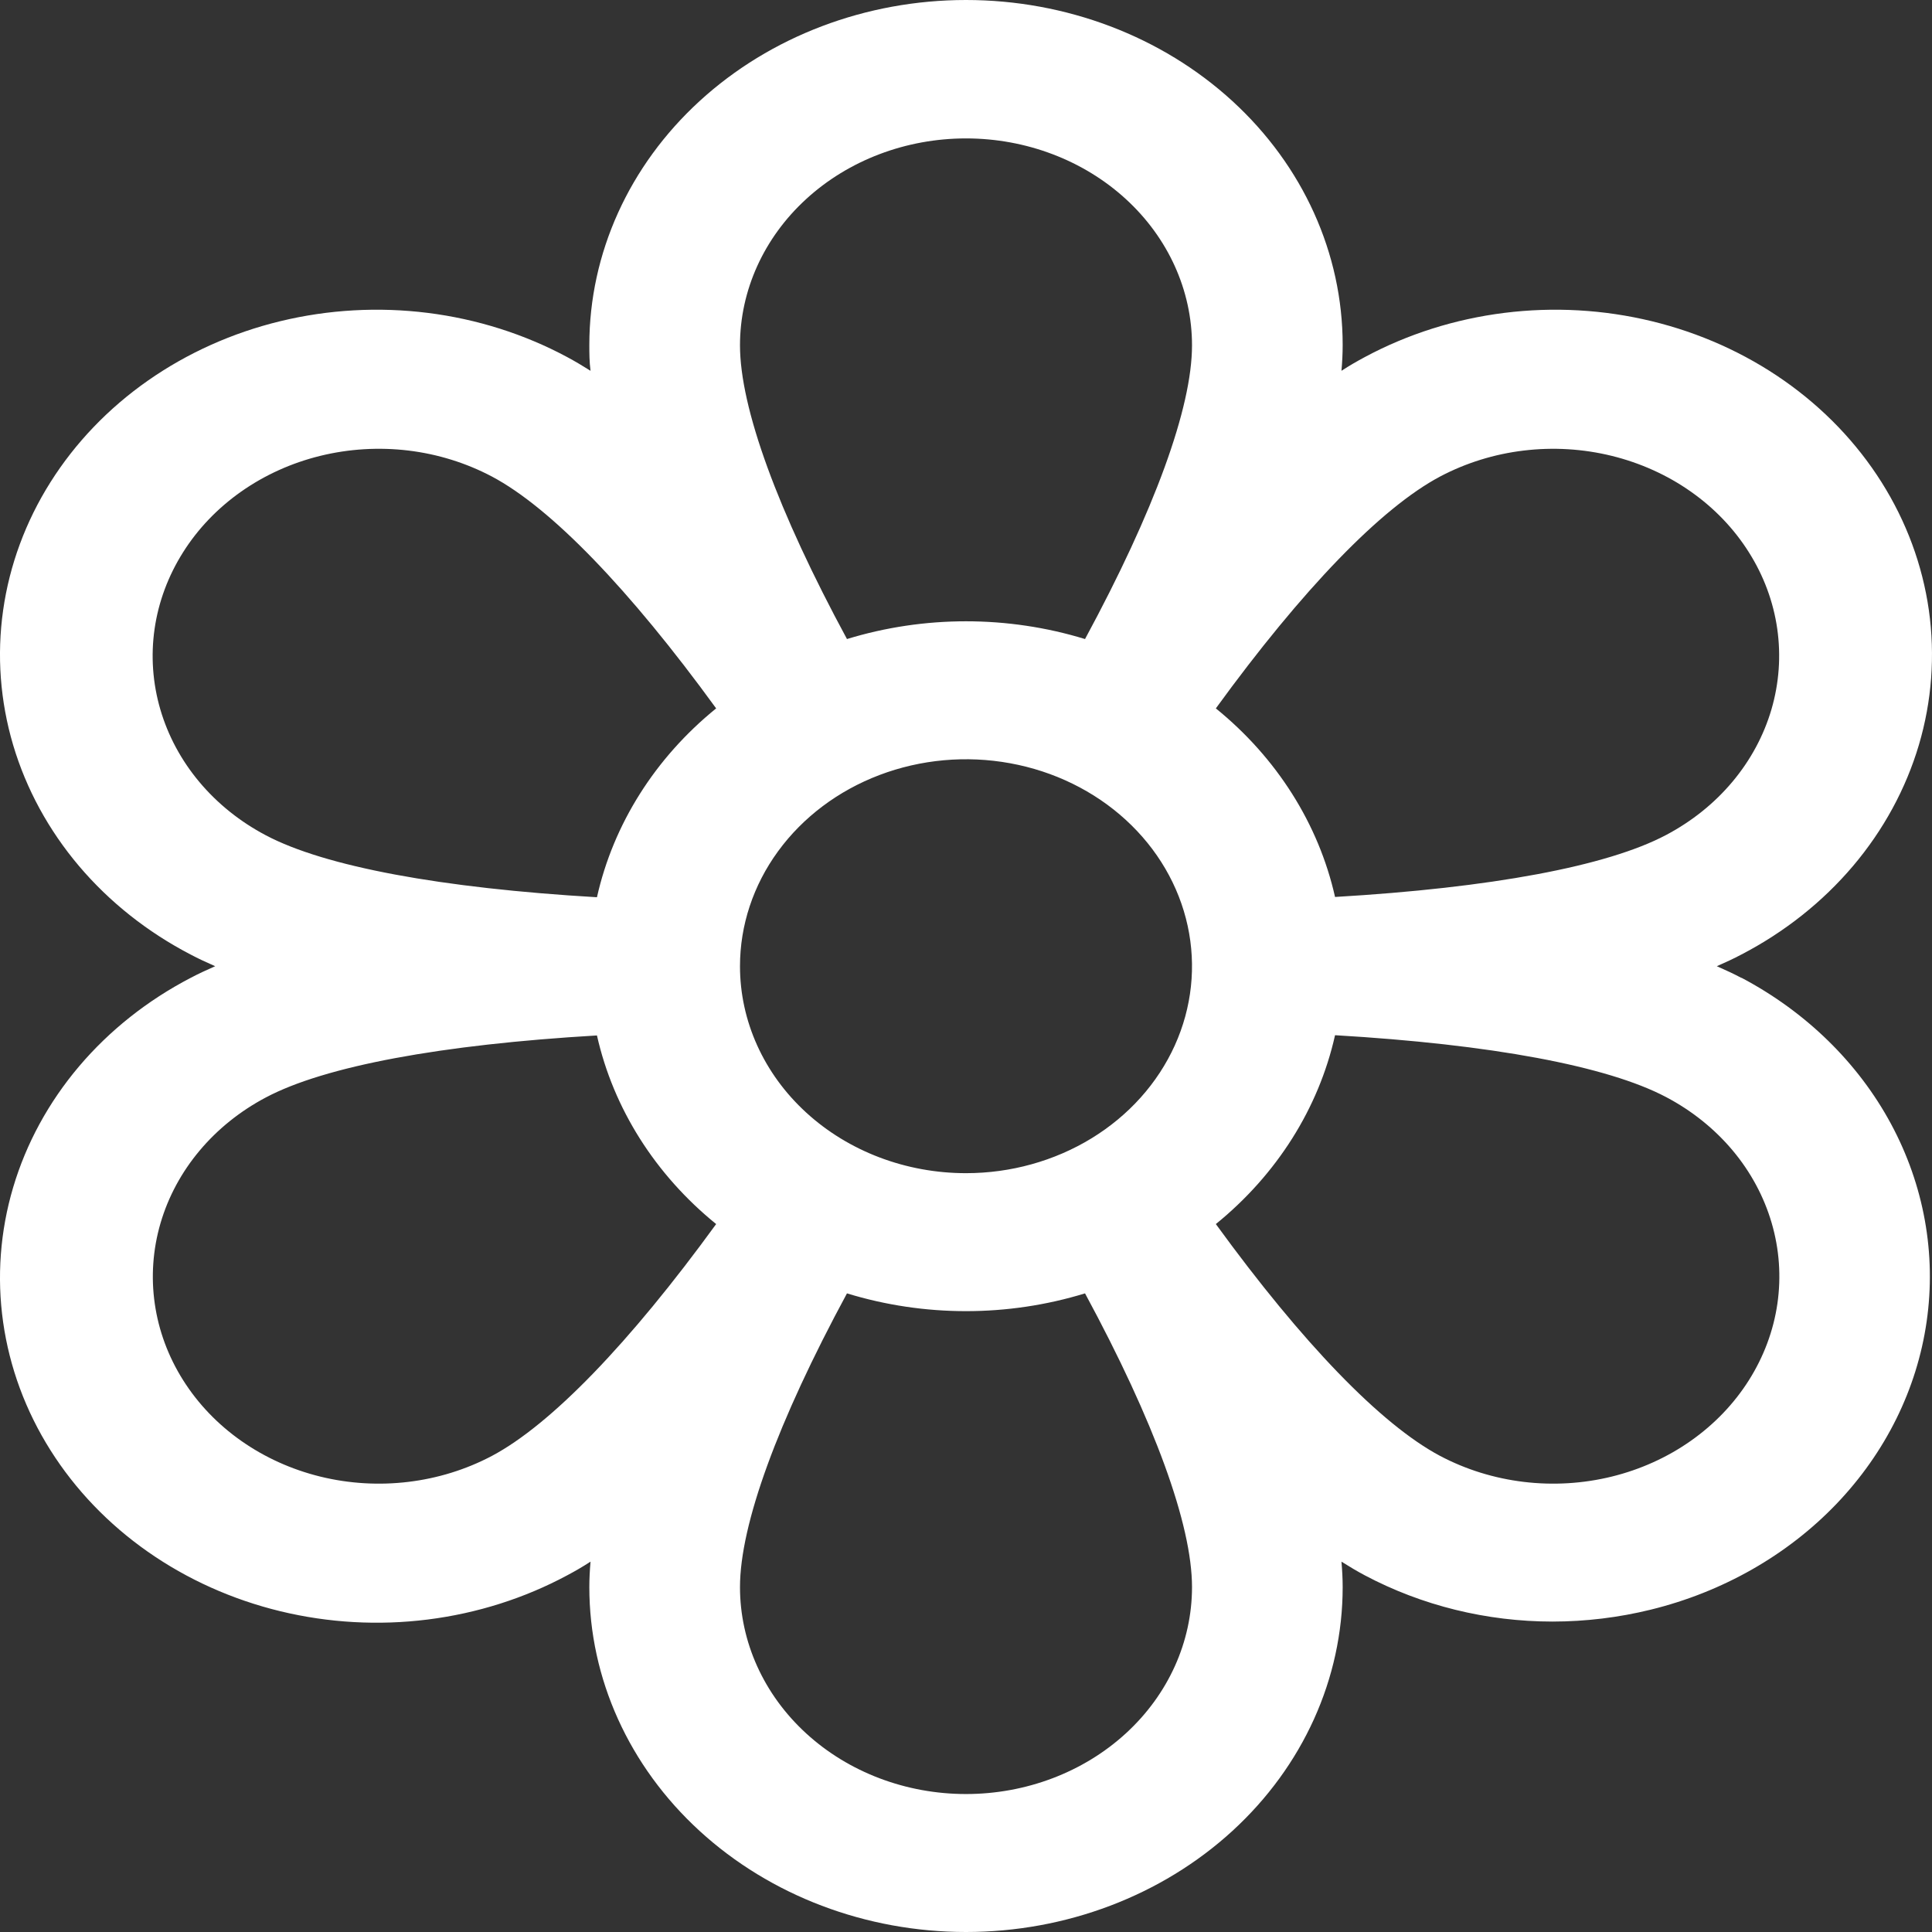 <svg width="56" height="56" viewBox="0 0 56 56" fill="none" xmlns="http://www.w3.org/2000/svg">
<rect x="0" y="0" width="56" height="56" fill="#333333" stroke="none"/>
<path d="M50.478 28.346C50.257 28.229 50.014 28.116 49.763 28.006C50.014 27.896 50.257 27.784 50.478 27.666C51.73 27.015 52.828 26.143 53.711 25.101C54.593 24.059 55.241 22.867 55.619 21.595C55.996 20.322 56.094 18.994 55.909 17.686C55.723 16.379 55.257 15.118 54.537 13.976C53.817 12.834 52.858 11.834 51.714 11.033C50.57 10.232 49.264 9.646 47.872 9.309C46.48 8.972 45.029 8.891 43.603 9.069C42.176 9.248 40.802 9.683 39.56 10.35C39.339 10.468 39.109 10.6 38.883 10.748C38.905 10.498 38.918 10.248 38.918 9.998C38.918 7.346 37.768 4.803 35.72 2.928C33.673 1.053 30.896 0 28 0C25.104 0 22.327 1.053 20.28 2.928C18.232 4.803 17.082 7.346 17.082 9.998C17.082 10.233 17.082 10.483 17.117 10.748C16.891 10.605 16.661 10.468 16.44 10.35C15.198 9.683 13.824 9.248 12.397 9.069C10.971 8.891 9.52 8.972 8.128 9.309C6.736 9.646 5.43 10.232 4.286 11.033C3.142 11.834 2.183 12.834 1.463 13.976C0.743 15.118 0.277 16.379 0.091 17.686C-0.095 18.994 0.004 20.322 0.381 21.595C0.759 22.867 1.407 24.059 2.289 25.101C3.172 26.143 4.27 27.015 5.522 27.666C5.743 27.784 5.986 27.896 6.237 28.006C5.986 28.116 5.743 28.229 5.522 28.346C4.27 28.998 3.172 29.87 2.289 30.912C1.407 31.954 0.759 33.145 0.381 34.418C0.004 35.69 -0.095 37.019 0.091 38.326C0.277 39.634 0.743 40.895 1.463 42.036C2.183 43.178 3.142 44.178 4.286 44.979C5.43 45.78 6.736 46.366 8.128 46.703C9.52 47.04 10.971 47.122 12.397 46.943C13.824 46.764 15.198 46.329 16.44 45.662C16.661 45.545 16.891 45.412 17.117 45.265C17.095 45.515 17.082 45.765 17.082 46.002C17.082 48.654 18.232 51.197 20.28 53.072C22.327 54.947 25.104 56 28 56C30.896 56 33.673 54.947 35.72 53.072C37.768 51.197 38.918 48.654 38.918 46.002C38.918 45.767 38.905 45.517 38.883 45.265C39.109 45.407 39.339 45.545 39.56 45.662C41.214 46.539 43.091 47.002 45.003 47.002C45.963 47.001 46.919 46.885 47.847 46.657C49.933 46.145 51.806 45.078 53.23 43.592C54.653 42.105 55.564 40.265 55.845 38.304C56.127 36.344 55.767 34.351 54.812 32.577C53.857 30.804 52.348 29.33 50.478 28.341V28.346ZM21.449 28.006C21.449 26.82 21.833 25.66 22.553 24.674C23.273 23.687 24.296 22.918 25.493 22.464C26.69 22.01 28.007 21.891 29.278 22.123C30.549 22.354 31.716 22.926 32.632 23.765C33.548 24.604 34.172 25.672 34.425 26.836C34.678 28 34.548 29.206 34.052 30.302C33.556 31.398 32.717 32.335 31.64 32.994C30.562 33.653 29.296 34.005 28 34.005C26.263 34.005 24.596 33.373 23.368 32.248C22.139 31.123 21.449 29.597 21.449 28.006ZM41.743 13.812C42.489 13.418 43.311 13.162 44.164 13.06C45.017 12.957 45.884 13.009 46.715 13.213C47.545 13.417 48.325 13.768 49.007 14.248C49.69 14.727 50.262 15.325 50.692 16.008C51.123 16.69 51.402 17.443 51.514 18.224C51.626 19.005 51.569 19.799 51.347 20.56C51.124 21.321 50.74 22.034 50.216 22.659C49.693 23.284 49.039 23.808 48.294 24.202C46.583 25.109 43.215 25.734 38.697 25.999C38.221 23.883 37.008 21.965 35.242 20.533C37.753 17.079 40.032 14.719 41.743 13.812ZM28 4.012C29.737 4.012 31.404 4.644 32.632 5.769C33.861 6.894 34.551 8.419 34.551 10.01C34.551 11.82 33.459 14.807 31.45 18.523C29.211 17.837 26.789 17.837 24.55 18.523C22.541 14.807 21.449 11.82 21.449 10.01C21.449 8.419 22.139 6.894 23.368 5.769C24.596 4.644 26.263 4.012 28 4.012ZM5.306 16.009C5.736 15.326 6.309 14.728 6.992 14.248C7.674 13.769 8.453 13.417 9.284 13.213C10.116 13.009 10.982 12.957 11.836 13.059C12.689 13.162 13.511 13.418 14.257 13.812C15.968 14.719 18.247 17.079 20.758 20.533C18.99 21.967 17.778 23.888 17.303 26.007C12.785 25.742 9.417 25.117 7.706 24.212C6.959 23.818 6.305 23.294 5.78 22.668C5.255 22.042 4.871 21.328 4.648 20.566C4.425 19.804 4.368 19.009 4.481 18.227C4.594 17.445 4.875 16.692 5.306 16.009ZM14.257 42.201C12.752 42.996 10.964 43.212 9.285 42.8C7.607 42.388 6.176 41.383 5.308 40.005C4.439 38.627 4.204 36.99 4.653 35.453C5.103 33.916 6.201 32.606 7.706 31.81C9.417 30.903 12.785 30.278 17.303 30.013C17.779 32.13 18.992 34.047 20.758 35.48C18.247 38.934 15.968 41.293 14.257 42.201ZM28 52.001C26.263 52.001 24.596 51.369 23.368 50.244C22.139 49.119 21.449 47.593 21.449 46.002C21.449 44.193 22.541 41.206 24.55 37.489C26.789 38.176 29.211 38.176 31.45 37.489C33.459 41.206 34.551 44.193 34.551 46.002C34.551 47.593 33.861 49.119 32.632 50.244C31.404 51.369 29.737 52.001 28 52.001ZM50.694 40.004C50.264 40.686 49.691 41.284 49.008 41.764C48.326 42.244 47.547 42.596 46.716 42.8C45.885 43.004 45.018 43.056 44.164 42.953C43.311 42.85 42.489 42.595 41.743 42.201C40.032 41.293 37.753 38.934 35.242 35.48C37.01 34.045 38.222 32.125 38.697 30.006C43.215 30.271 46.583 30.896 48.294 31.8C49.041 32.194 49.695 32.719 50.22 33.344C50.745 33.97 51.129 34.684 51.352 35.446C51.575 36.208 51.632 37.003 51.519 37.785C51.406 38.567 51.125 39.321 50.694 40.004Z" fill="white"/>
</svg>
